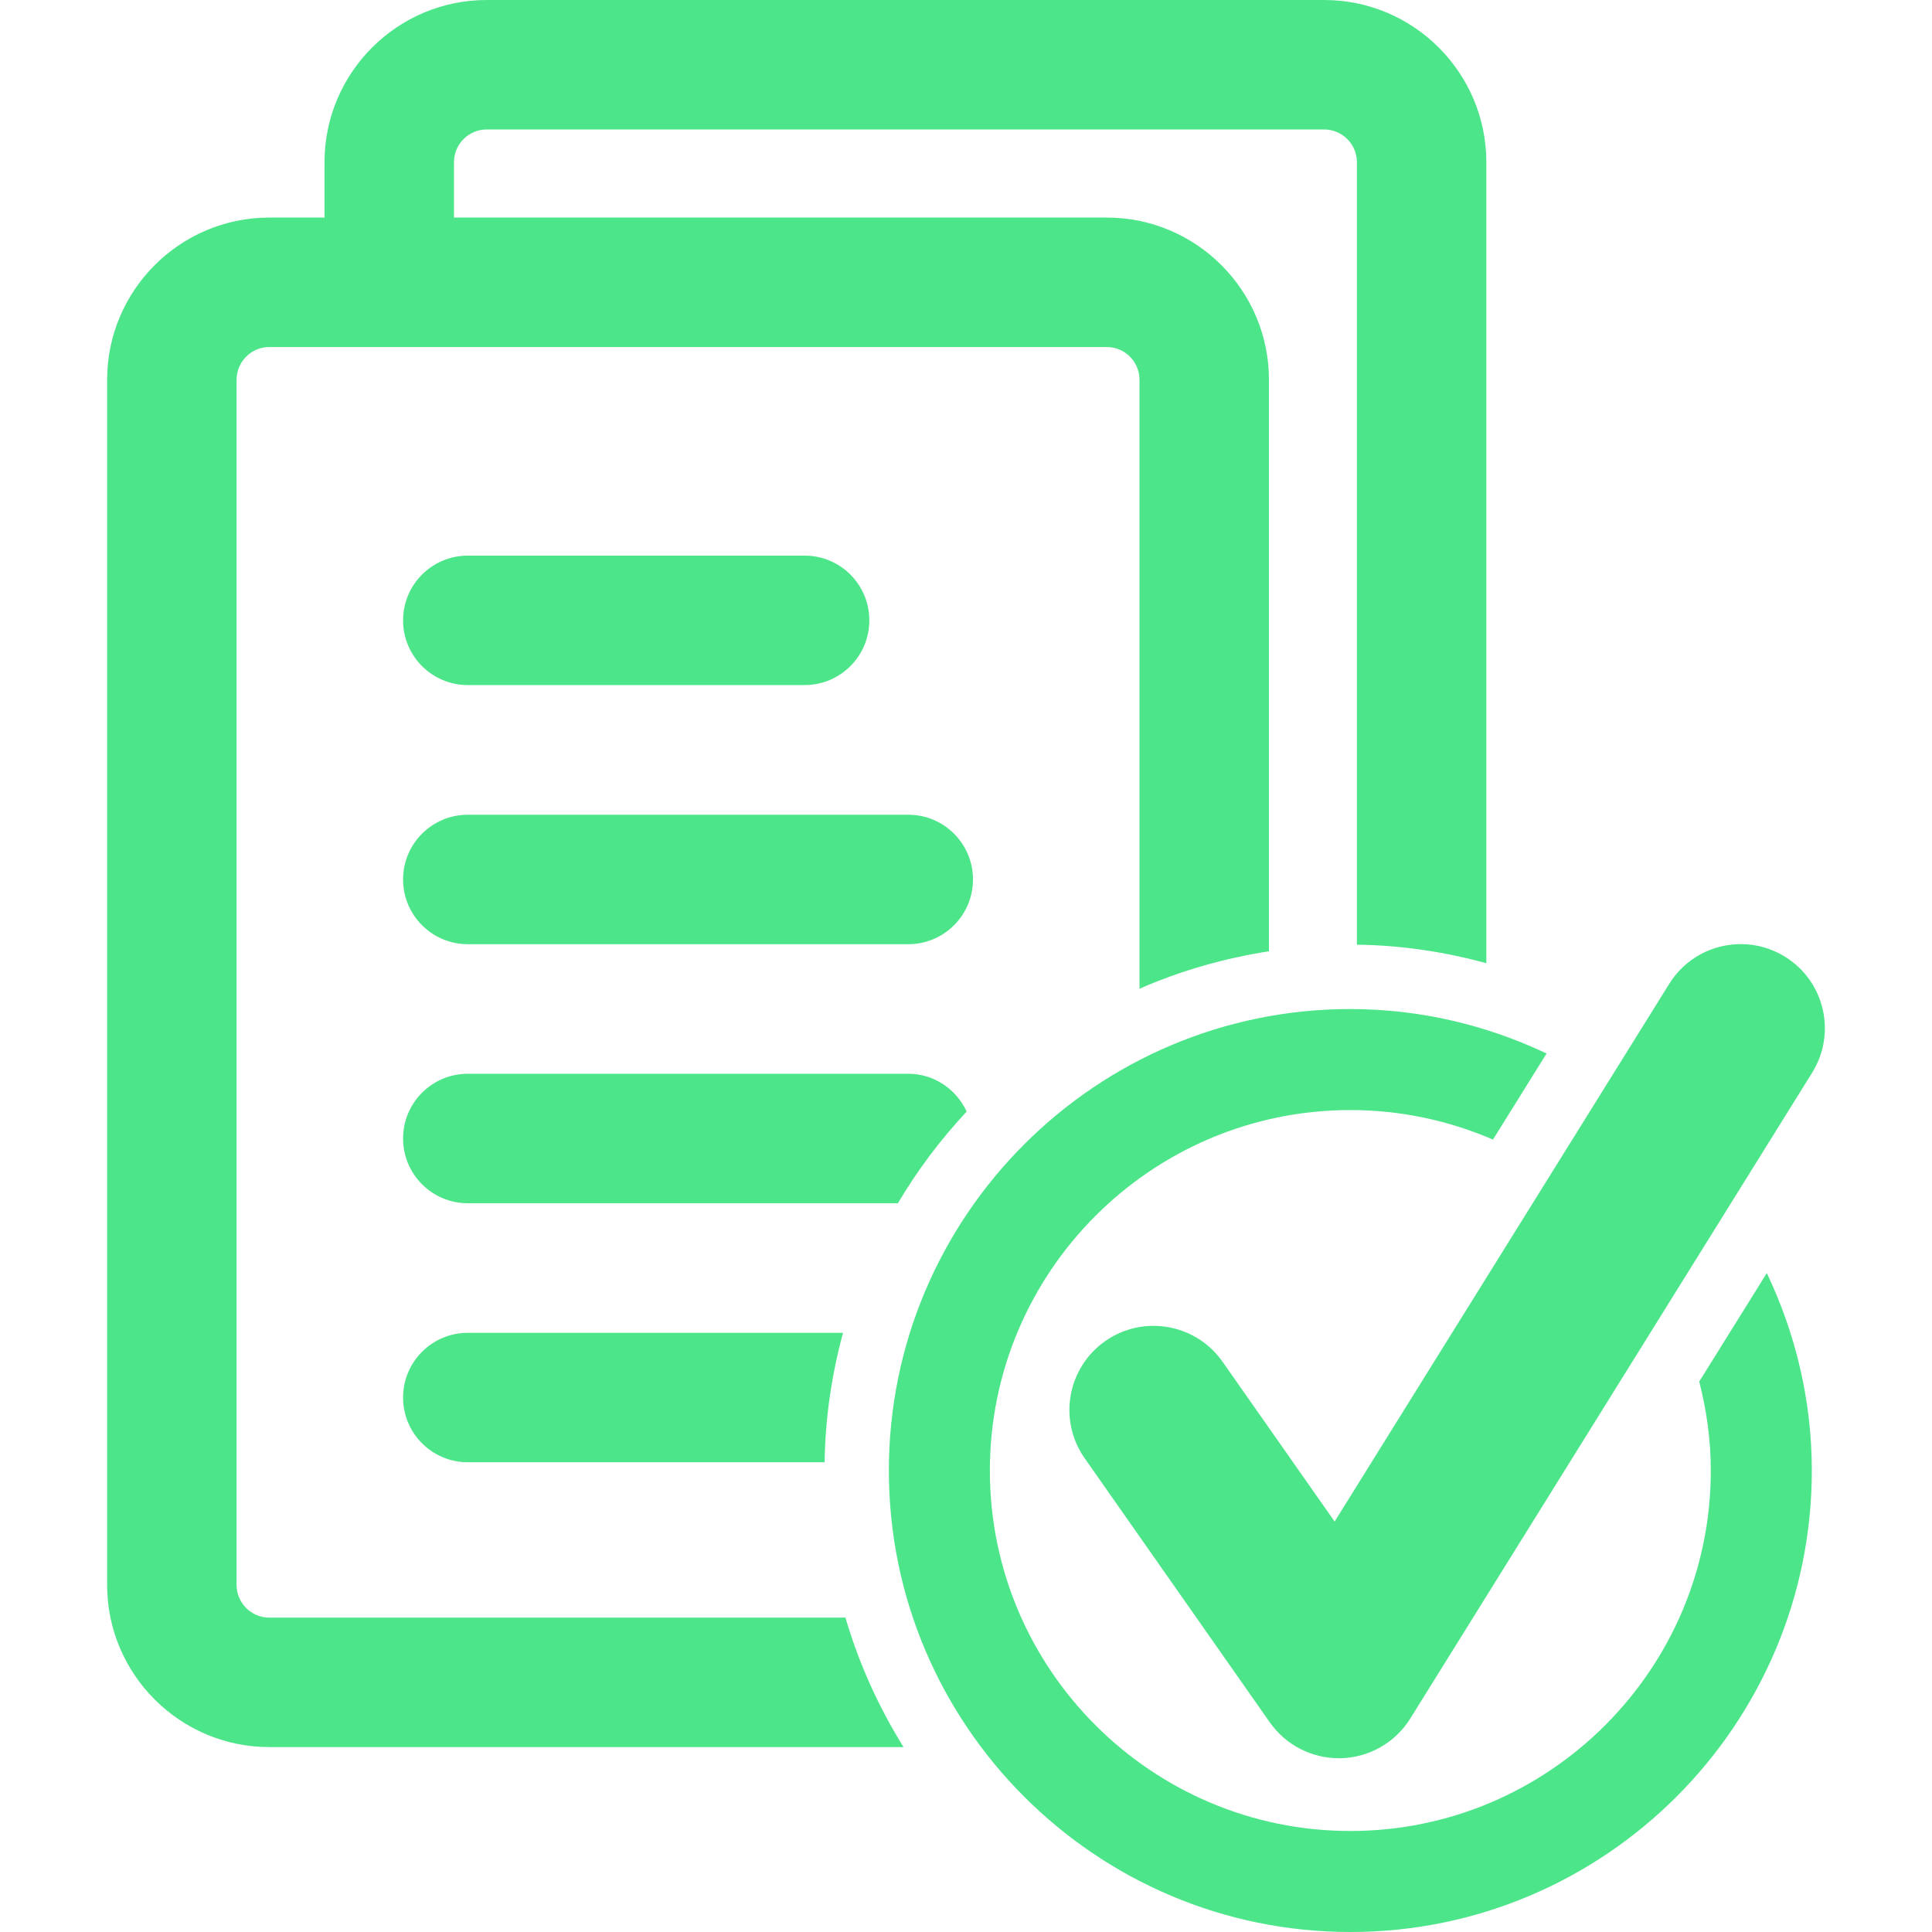 <svg version="1.1" xmlns="http://www.w3.org/2000/svg" xmlns:xlink="http://www.w3.org/1999/xlink" style="" xml:space="preserve" width="496.121" height="496.121"><rect id="backgroundrect" width="100%" height="100%" x="0" y="0" fill="none" stroke="none"/>
















<g class="currentLayer" style=""><title>Layer 1</title><g id="svg_1" class="" fill-opacity="1" fill="#4de58a">
	<path d="M69.162,415.397c-4.629,0-8.41-3.768-8.41-8.408V97.518c0-4.639,3.781-8.406,8.41-8.406h215.045   c4.639,0,8.404,3.768,8.404,8.406v156.385c10.457-4.598,21.625-7.807,33.244-9.625V97.518c0-22.965-18.684-41.648-41.648-41.648   H116.576V41.648c0-4.645,3.781-8.404,8.404-8.404h215.045c4.629,0,8.41,3.76,8.41,8.404v200.943   c11.313,0.129,22.403,1.801,33.243,4.752V41.648C381.679,18.678,362.995,0,340.025,0H124.98c-22.97,0-41.648,18.678-41.648,41.648   v14.221h-14.17c-22.954,0-41.653,18.683-41.653,41.648v309.471c0,22.967,18.699,41.65,41.653,41.65h162.858   c-6.384-10.258-11.442-21.391-14.917-33.242H69.162z" id="svg_2" fill="#4de58a"/>
	<path d="M120.129,175.922h86.485c9.189,0,16.621-7.434,16.621-16.623c0-9.184-7.432-16.621-16.621-16.621h-86.485   c-9.173,0-16.622,7.438-16.622,16.621C103.507,168.488,110.956,175.922,120.129,175.922z" id="svg_3" fill="#4de58a"/>
	<path d="M233.235,209.217H120.129c-9.173,0-16.622,7.432-16.622,16.621c0,9.186,7.449,16.623,16.622,16.623h113.106   c9.174,0,16.622-7.438,16.622-16.623C249.857,216.648,242.409,209.217,233.235,209.217z" id="svg_4" fill="#4de58a"/>
	<path d="M248.231,285.443c-2.629-5.697-8.312-9.709-14.996-9.709H120.129c-9.173,0-16.622,7.434-16.622,16.623   c0,9.188,7.449,16.623,16.622,16.623H230.57C235.603,300.492,241.531,292.602,248.231,285.443z" id="svg_5" fill="#4de58a"/>
	<path d="M103.507,358.875c0,9.19,7.449,16.621,16.622,16.621h91.617c0.177-11.488,1.85-22.611,4.737-33.24h-96.354   C110.956,342.256,103.507,349.688,103.507,358.875z" id="svg_6" fill="#4de58a"/>
	<path d="M436.349,354.773c1.87,7.318,2.971,14.963,2.971,22.854c0,51.029-41.523,92.555-92.558,92.555   c-51.05,0-92.574-41.525-92.574-92.555c0-51.055,41.524-92.572,92.574-92.572c13.002,0,25.374,2.727,36.62,7.578l13.766-22.107   c-15.324-7.242-32.351-11.414-50.386-11.414c-65.35,0-118.509,53.16-118.509,118.516c0,65.334,53.159,118.494,118.509,118.494   c65.335,0,118.498-53.16,118.498-118.494c0-18.164-4.237-35.32-11.558-50.713L436.349,354.773z" id="svg_7" fill="#4de58a"/>
	<path d="M458.426,245.707c-3.554-2.209-7.501-3.268-11.412-3.268c-7.204,0-14.27,3.604-18.357,10.18l-85.935,138.103   l-28.798-41.066c-4.202-5.988-10.907-9.19-17.723-9.19c-4.285,0-8.602,1.27-12.389,3.918c-9.755,6.846-12.139,20.318-5.272,30.092   l47.544,67.82c4.058,5.775,10.664,9.199,17.708,9.199c0.197,0,0.39,0,0.587,0c7.257-0.207,13.925-4.025,17.759-10.176   l103.201-165.846C471.655,265.332,468.554,252.002,458.426,245.707z" id="svg_8" fill="#4de58a"/>
</g><g id="svg_9" class="" fill-opacity="1" fill="#4de58a">
</g><g id="svg_10" class="" fill-opacity="1" fill="#4de58a">
</g><g id="svg_11" class="" fill-opacity="1" fill="#4de58a">
</g><g id="svg_12" class="" fill-opacity="1" fill="#4de58a">
</g><g id="svg_13" class="" fill-opacity="1" fill="#4de58a">
</g><g id="svg_14" class="" fill-opacity="1" fill="#4de58a">
</g><g id="svg_15" class="" fill-opacity="1" fill="#4de58a">
</g><g id="svg_16" class="" fill-opacity="1" fill="#4de58a">
</g><g id="svg_17" class="" fill-opacity="1" fill="#4de58a">
</g><g id="svg_18" class="" fill-opacity="1" fill="#4de58a">
</g><g id="svg_19" class="" fill-opacity="1" fill="#4de58a">
</g><g id="svg_20" class="" fill-opacity="1" fill="#4de58a">
</g><g id="svg_21" class="" fill-opacity="1" fill="#4de58a">
</g><g id="svg_22" class="" fill-opacity="1" fill="#4de58a">
</g><g id="svg_23" class="" fill-opacity="1" fill="#4de58a">
</g></g></svg>